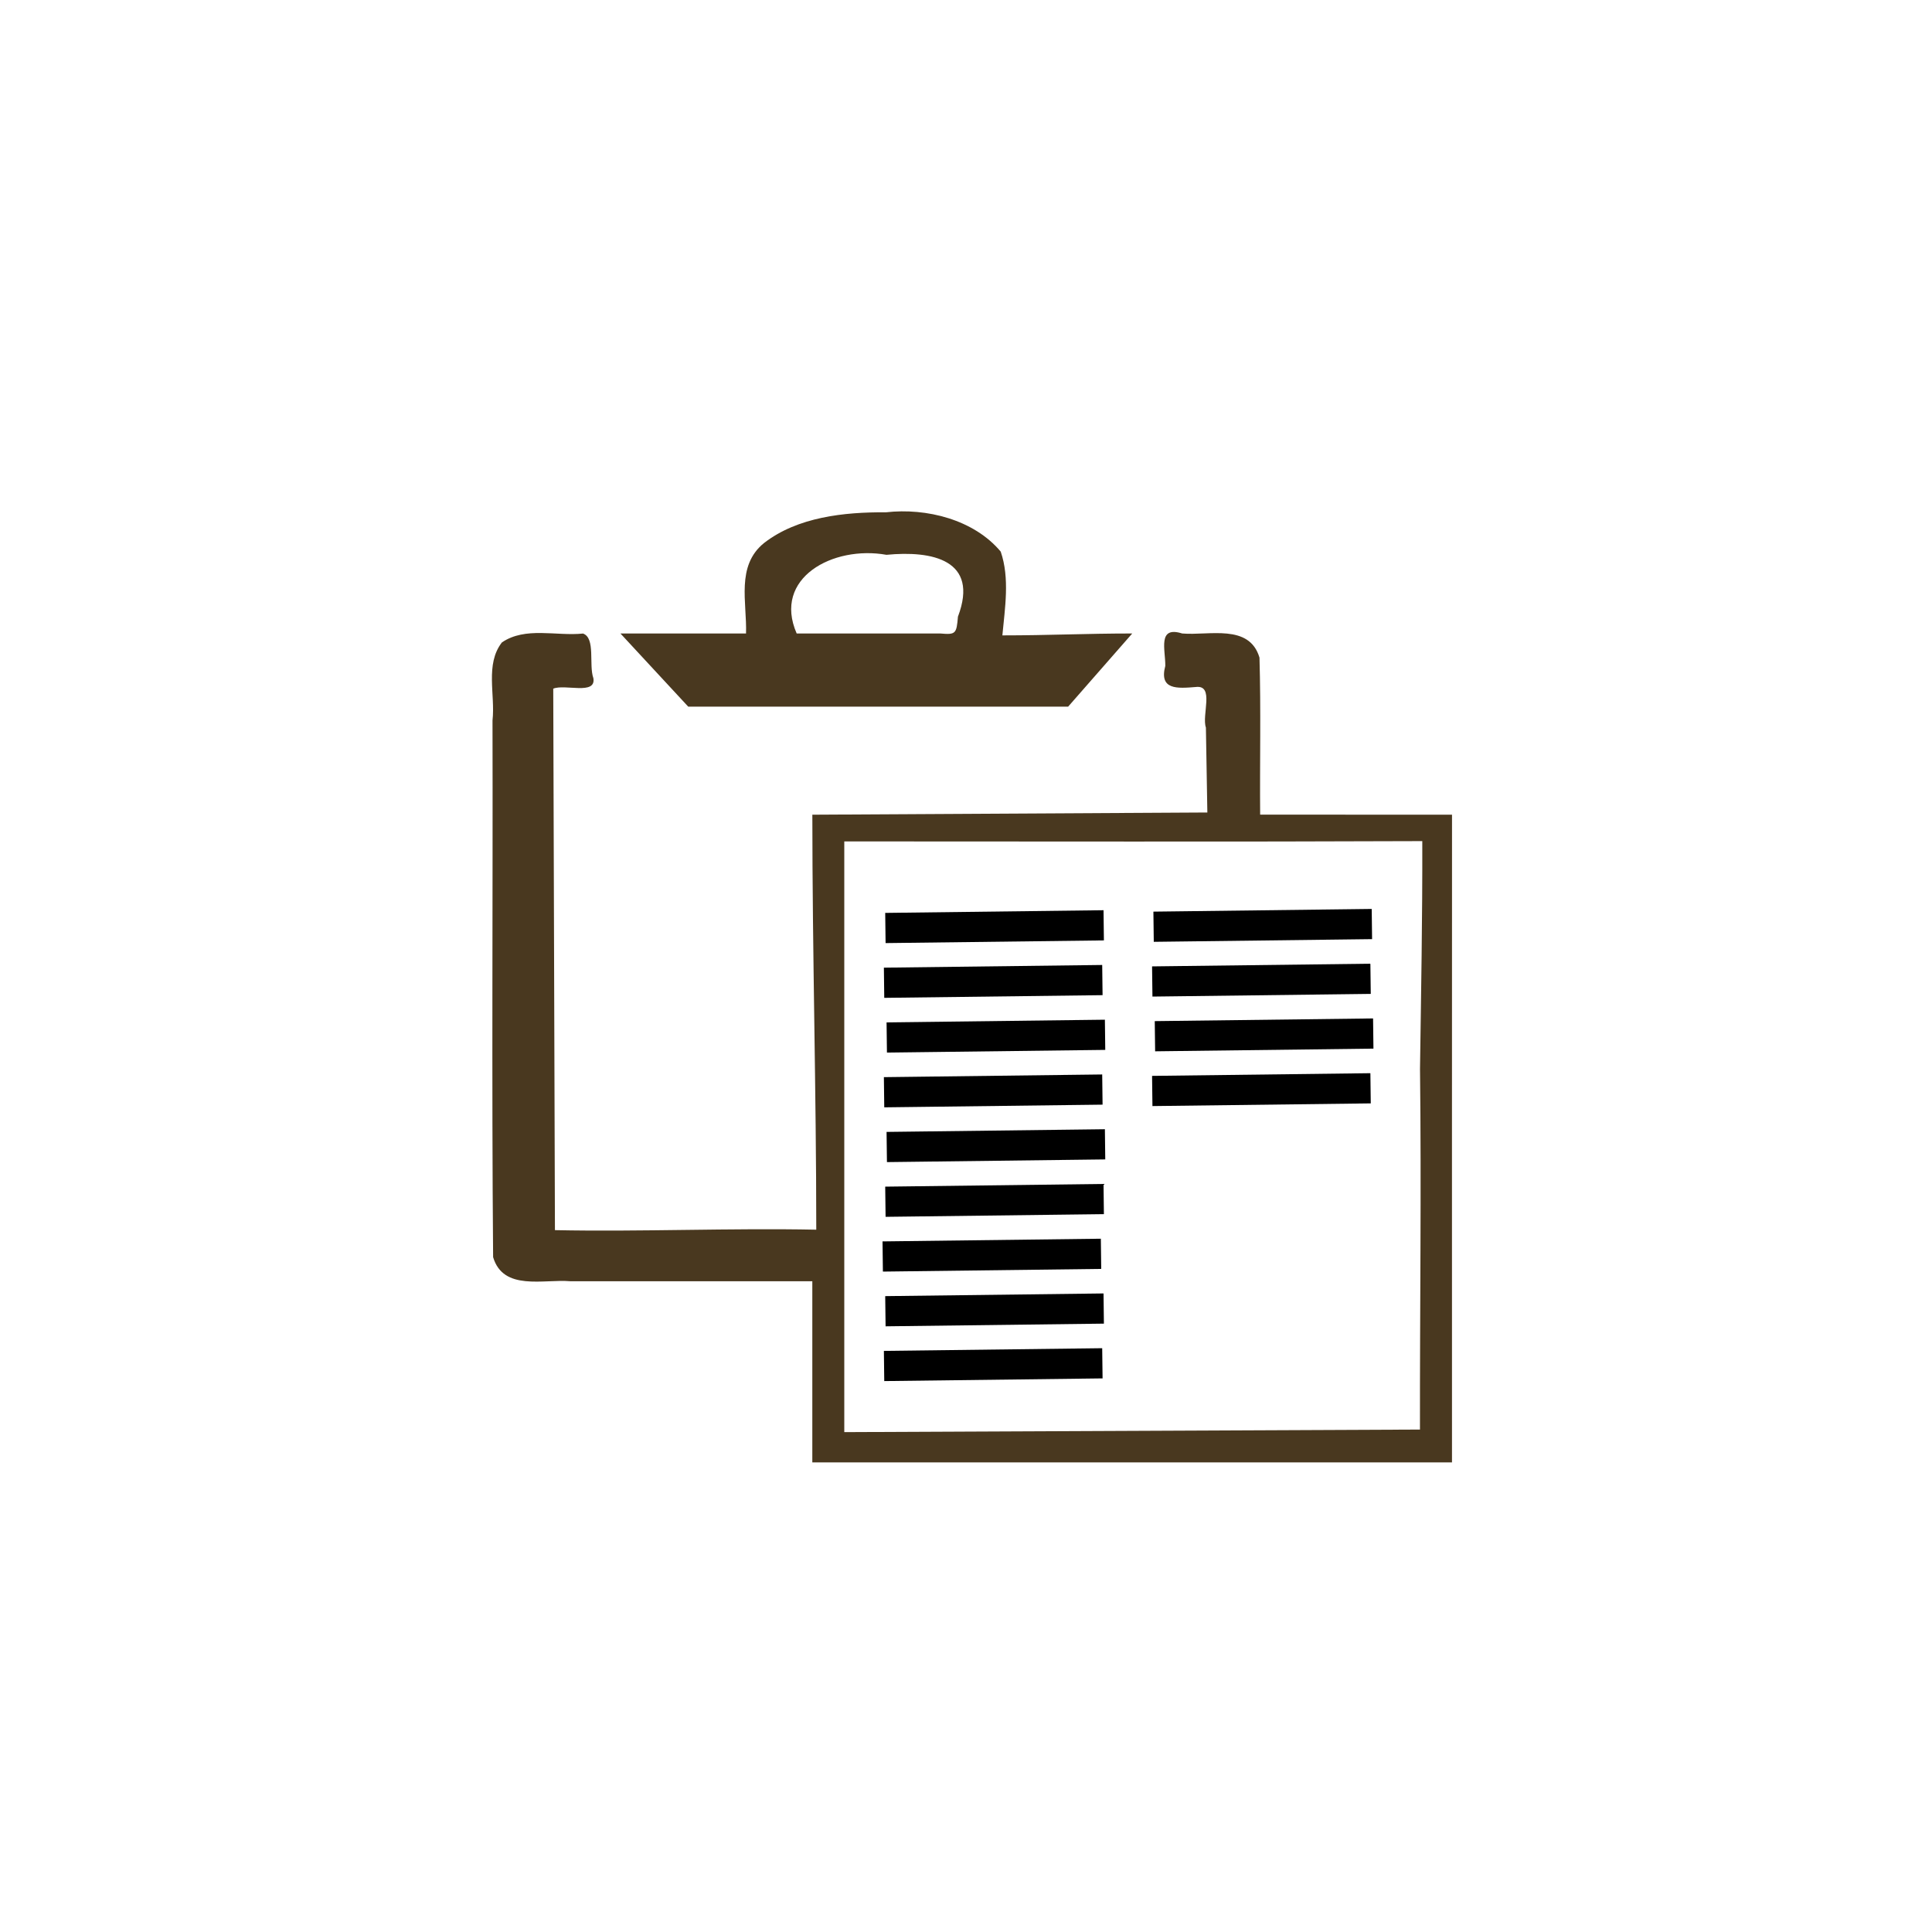 <?xml version="1.0" encoding="UTF-8" standalone="no"?>
<!-- Created with Inkscape (http://www.inkscape.org/) -->

<svg
   xmlns:dc="http://purl.org/dc/elements/1.1/"
   xmlns:cc="http://creativecommons.org/ns#"
   xmlns:rdf="http://www.w3.org/1999/02/22-rdf-syntax-ns#"
   xmlns:svg="http://www.w3.org/2000/svg"
   xmlns="http://www.w3.org/2000/svg"
   xmlns:sodipodi="http://sodipodi.sourceforge.net/DTD/sodipodi-0.dtd"
   xmlns:inkscape="http://www.inkscape.org/namespaces/inkscape"
   width="64"
   height="64"
   id="svg6288"
   version="1.1"
   inkscape:version="0.48.3.1 r9886"
   sodipodi:docname="Paste.svg"
   inkscape:export-filename="/home/parallels/Downloads/yagf-0.9.4/src/isrc/MAFY/Paste.png"
   inkscape:export-xdpi="68.542587"
   inkscape:export-ydpi="68.542587">
  <title
     id="title3138">Paste</title>
  <defs
     id="defs6290" />
  <sodipodi:namedview
     id="base"
     pagecolor="#ffffff"
     bordercolor="#666666"
     borderopacity="1.0"
     inkscape:pageopacity="0.0"
     inkscape:pageshadow="2"
     inkscape:zoom="15.839192"
     inkscape:cx="13.774997"
     inkscape:cy="37.403752"
     inkscape:document-units="px"
     inkscape:current-layer="layer1"
     showgrid="false"
     inkscape:window-width="1423"
     inkscape:window-height="906"
     inkscape:window-x="65"
     inkscape:window-y="24"
     inkscape:window-maximized="1">
    <inkscape:grid
       type="xygrid"
       id="grid2984" />
  </sodipodi:namedview>
  <g
     inkscape:label="Layer 1"
     inkscape:groupmode="layer"
     id="layer1"
     transform="translate(0,-988.362)">
    <path
       style="fill:#49381f;fill-opacity:1;stroke-width:0.2;stroke-miterlimit:4;stroke-dasharray:none"
       d="m 37.506,1009.347 c -1.539,0 -2.762,0.063 -4.301,0.063 0.083,-0.902 0.249,-1.891 -0.055,-2.775 -0.887,-1.061 -2.462,-1.456 -3.802,-1.302 -1.381,-0.01 -2.926,0.154 -4.038,1.017 -0.936,0.756 -0.563,1.972 -0.597,2.998 -1.386,0 -2.773,0 -4.159,0 0.748,0.807 1.496,1.614 2.244,2.422 4.195,0 8.391,0 12.586,0 0.707,-0.807 1.415,-1.614 2.122,-2.422 z m -6.357,0 c -1.586,0 -3.172,0 -4.758,0 -0.803,-1.839 1.201,-2.923 2.974,-2.606 1.508,-0.146 3.081,0.163 2.368,2.049 -0.047,0.568 -0.073,0.601 -0.584,0.557 z m 10.595,6 c -0.014,-1.733 0.028,-3.47 -0.022,-5.201 -0.337,-1.134 -1.676,-0.722 -2.56,-0.799 -0.827,-0.26 -0.553,0.542 -0.56,1.074 -0.213,0.802 0.4,0.748 1.009,0.699 0.631,-0.08 0.191,0.929 0.336,1.343 0.016,0.938 0.032,1.876 0.048,2.814 -4.362,0.024 -8.724,0.049 -13.085,0.073 0.001,4.646 0.129,9.102 0.13,13.747 -2.844,-0.058 -5.813,0.073 -8.657,0.015 -0.019,-5.979 -0.037,-11.958 -0.056,-17.937 0.388,-0.162 1.422,0.223 1.33,-0.345 -0.159,-0.444 0.079,-1.33 -0.343,-1.481 -0.893,0.092 -1.908,-0.237 -2.688,0.294 -0.562,0.726 -0.215,1.728 -0.311,2.586 0.014,5.925 -0.03,11.853 0.02,17.777 0.337,1.134 1.676,0.722 2.56,0.799 2.671,0 5.343,0 8.014,0 1e-6,2 1e-6,4 2e-6,6 7.063,0 14.127,0 21.19,0 -0.003,-7.152 7e-4,-14.304 0.001,-21.456 -2.119,-2e-4 -4.238,-4e-4 -6.357,-6e-4 z m 5.296,8.456 c 0.047,3.972 -0.007,7.944 -0.002,11.915 -6.357,0.028 -12.713,0.057 -19.07,0.085 0,-6.523 0,-13.046 0,-19.568 6.382,-9e-4 12.765,0.017 19.147,-0.01 0.007,2.526 -0.04,5.053 -0.076,7.578 z"
       id="path3278"
       inkscape:connector-curvature="0"
       sodipodi:nodetypes="ccccccccccccccccccccccccccccccccccccccccccc"
       inkscape:export-xdpi="68.564049"
       inkscape:export-ydpi="68.564049" />
    <path
       style="fill:none;stroke:#000000;stroke-width:1px;stroke-linecap:butt;stroke-linejoin:miter;stroke-opacity:1"
       d="m 29.286,45.25 7.232,-0.089"
       id="path3796"
       inkscape:connector-curvature="0"
       transform="translate(0,988.362)"
       inkscape:export-xdpi="67.952225"
       inkscape:export-ydpi="67.952225" />
    <path
       style="fill:none;stroke:#000000;stroke-width:1px;stroke-linecap:butt;stroke-linejoin:miter;stroke-opacity:1"
       d="m 29.33,1031.798 7.232,-0.089"
       id="path3796-1"
       inkscape:connector-curvature="0"
       inkscape:export-filename="/home/parallels/Downloads/yagf-0.9.4/src/isrc/MAFY/path3796-0-7-1-9-6.png"
       inkscape:export-xdpi="67.952225"
       inkscape:export-ydpi="67.952225" />
    <path
       style="fill:none;stroke:#000000;stroke-width:1px;stroke-linecap:butt;stroke-linejoin:miter;stroke-opacity:1"
       d="m 29.241,1029.985 7.232,-0.089"
       id="path3796-0"
       inkscape:connector-curvature="0"
       inkscape:export-xdpi="67.952225"
       inkscape:export-ydpi="67.952225" />
    <path
       style="fill:none;stroke:#000000;stroke-width:1px;stroke-linecap:butt;stroke-linejoin:miter;stroke-opacity:1"
       d="m 29.33,1028.171 7.232,-0.089"
       id="path3796-4"
       inkscape:connector-curvature="0"
       inkscape:export-filename="/home/parallels/Downloads/yagf-0.9.4/src/isrc/MAFY/path3796-0-7-1-9-6.png"
       inkscape:export-xdpi="67.952225"
       inkscape:export-ydpi="67.952225" />
    <path
       style="fill:none;stroke:#000000;stroke-width:1px;stroke-linecap:butt;stroke-linejoin:miter;stroke-opacity:1"
       d="m 29.375,1026.358 7.232,-0.089"
       id="path3796-1-3"
       inkscape:connector-curvature="0"
       inkscape:export-filename="/home/parallels/Downloads/yagf-0.9.4/src/isrc/MAFY/path3796-0-7-1-9-6.png"
       inkscape:export-xdpi="67.952225"
       inkscape:export-ydpi="67.952225" />
    <path
       style="fill:none;stroke:#000000;stroke-width:1px;stroke-linecap:butt;stroke-linejoin:miter;stroke-opacity:1"
       d="m 29.286,1024.544 7.232,-0.089"
       id="path3796-0-7"
       inkscape:connector-curvature="0"
       inkscape:export-xdpi="67.952225"
       inkscape:export-ydpi="67.952225" />
    <path
       style="fill:none;stroke:#000000;stroke-width:1px;stroke-linecap:butt;stroke-linejoin:miter;stroke-opacity:1"
       d="m 29.375,1022.73 7.232,-0.089"
       id="path3796-1-3-4"
       inkscape:connector-curvature="0"
       inkscape:export-filename="/home/parallels/Downloads/yagf-0.9.4/src/isrc/MAFY/path3796-0-7-1-9-6.png"
       inkscape:export-xdpi="67.952225"
       inkscape:export-ydpi="67.952225" />
    <path
       style="fill:none;stroke:#000000;stroke-width:1px;stroke-linecap:butt;stroke-linejoin:miter;stroke-opacity:1"
       d="m 29.286,1020.917 7.232,-0.089"
       id="path3796-0-7-1"
       inkscape:connector-curvature="0"
       inkscape:export-xdpi="67.952225"
       inkscape:export-ydpi="67.952225" />
    <path
       style="fill:none;stroke:#000000;stroke-width:1px;stroke-linecap:butt;stroke-linejoin:miter;stroke-opacity:1"
       d="m 29.33,1019.103 7.232,-0.089"
       id="path3796-0-7-1-9"
       inkscape:connector-curvature="0"
       inkscape:export-xdpi="67.952225"
       inkscape:export-ydpi="67.952225" />
    <path
       style="fill:none;stroke:#000000;stroke-width:1px;stroke-linecap:butt;stroke-linejoin:miter;stroke-opacity:1"
       d="m 38.17,1024.502 7.232,-0.089"
       id="path3796-0-7-6"
       inkscape:connector-curvature="0"
       inkscape:export-filename="/home/parallels/Downloads/yagf-0.9.4/src/isrc/MAFY/path3796-0-7-1-9-6.png"
       inkscape:export-xdpi="67.952225"
       inkscape:export-ydpi="67.952225" />
    <path
       style="fill:none;stroke:#000000;stroke-width:1px;stroke-linecap:butt;stroke-linejoin:miter;stroke-opacity:1"
       d="m 38.259,1022.688 7.232,-0.089"
       id="path3796-1-3-4-9"
       inkscape:connector-curvature="0"
       inkscape:export-filename="/home/parallels/Downloads/yagf-0.9.4/src/isrc/MAFY/path3796-0-7-1-9-6.png"
       inkscape:export-xdpi="67.952225"
       inkscape:export-ydpi="67.952225" />
    <path
       style="fill:none;stroke:#000000;stroke-width:1px;stroke-linecap:butt;stroke-linejoin:miter;stroke-opacity:1"
       d="m 38.17,1020.875 7.232,-0.089"
       id="path3796-0-7-1-5"
       inkscape:connector-curvature="0"
       inkscape:export-filename="/home/parallels/Downloads/yagf-0.9.4/src/isrc/MAFY/path3796-0-7-1-9-6.png"
       inkscape:export-xdpi="67.952225"
       inkscape:export-ydpi="67.952225" />
    <path
       style="fill:none;stroke:#000000;stroke-width:1px;stroke-linecap:butt;stroke-linejoin:miter;stroke-opacity:1"
       d="m 38.214,1019.061 7.232,-0.089"
       id="path3796-0-7-1-9-6"
       inkscape:connector-curvature="0"
       inkscape:export-xdpi="67.952225"
       inkscape:export-ydpi="67.952225" />
  </g>
</svg>

